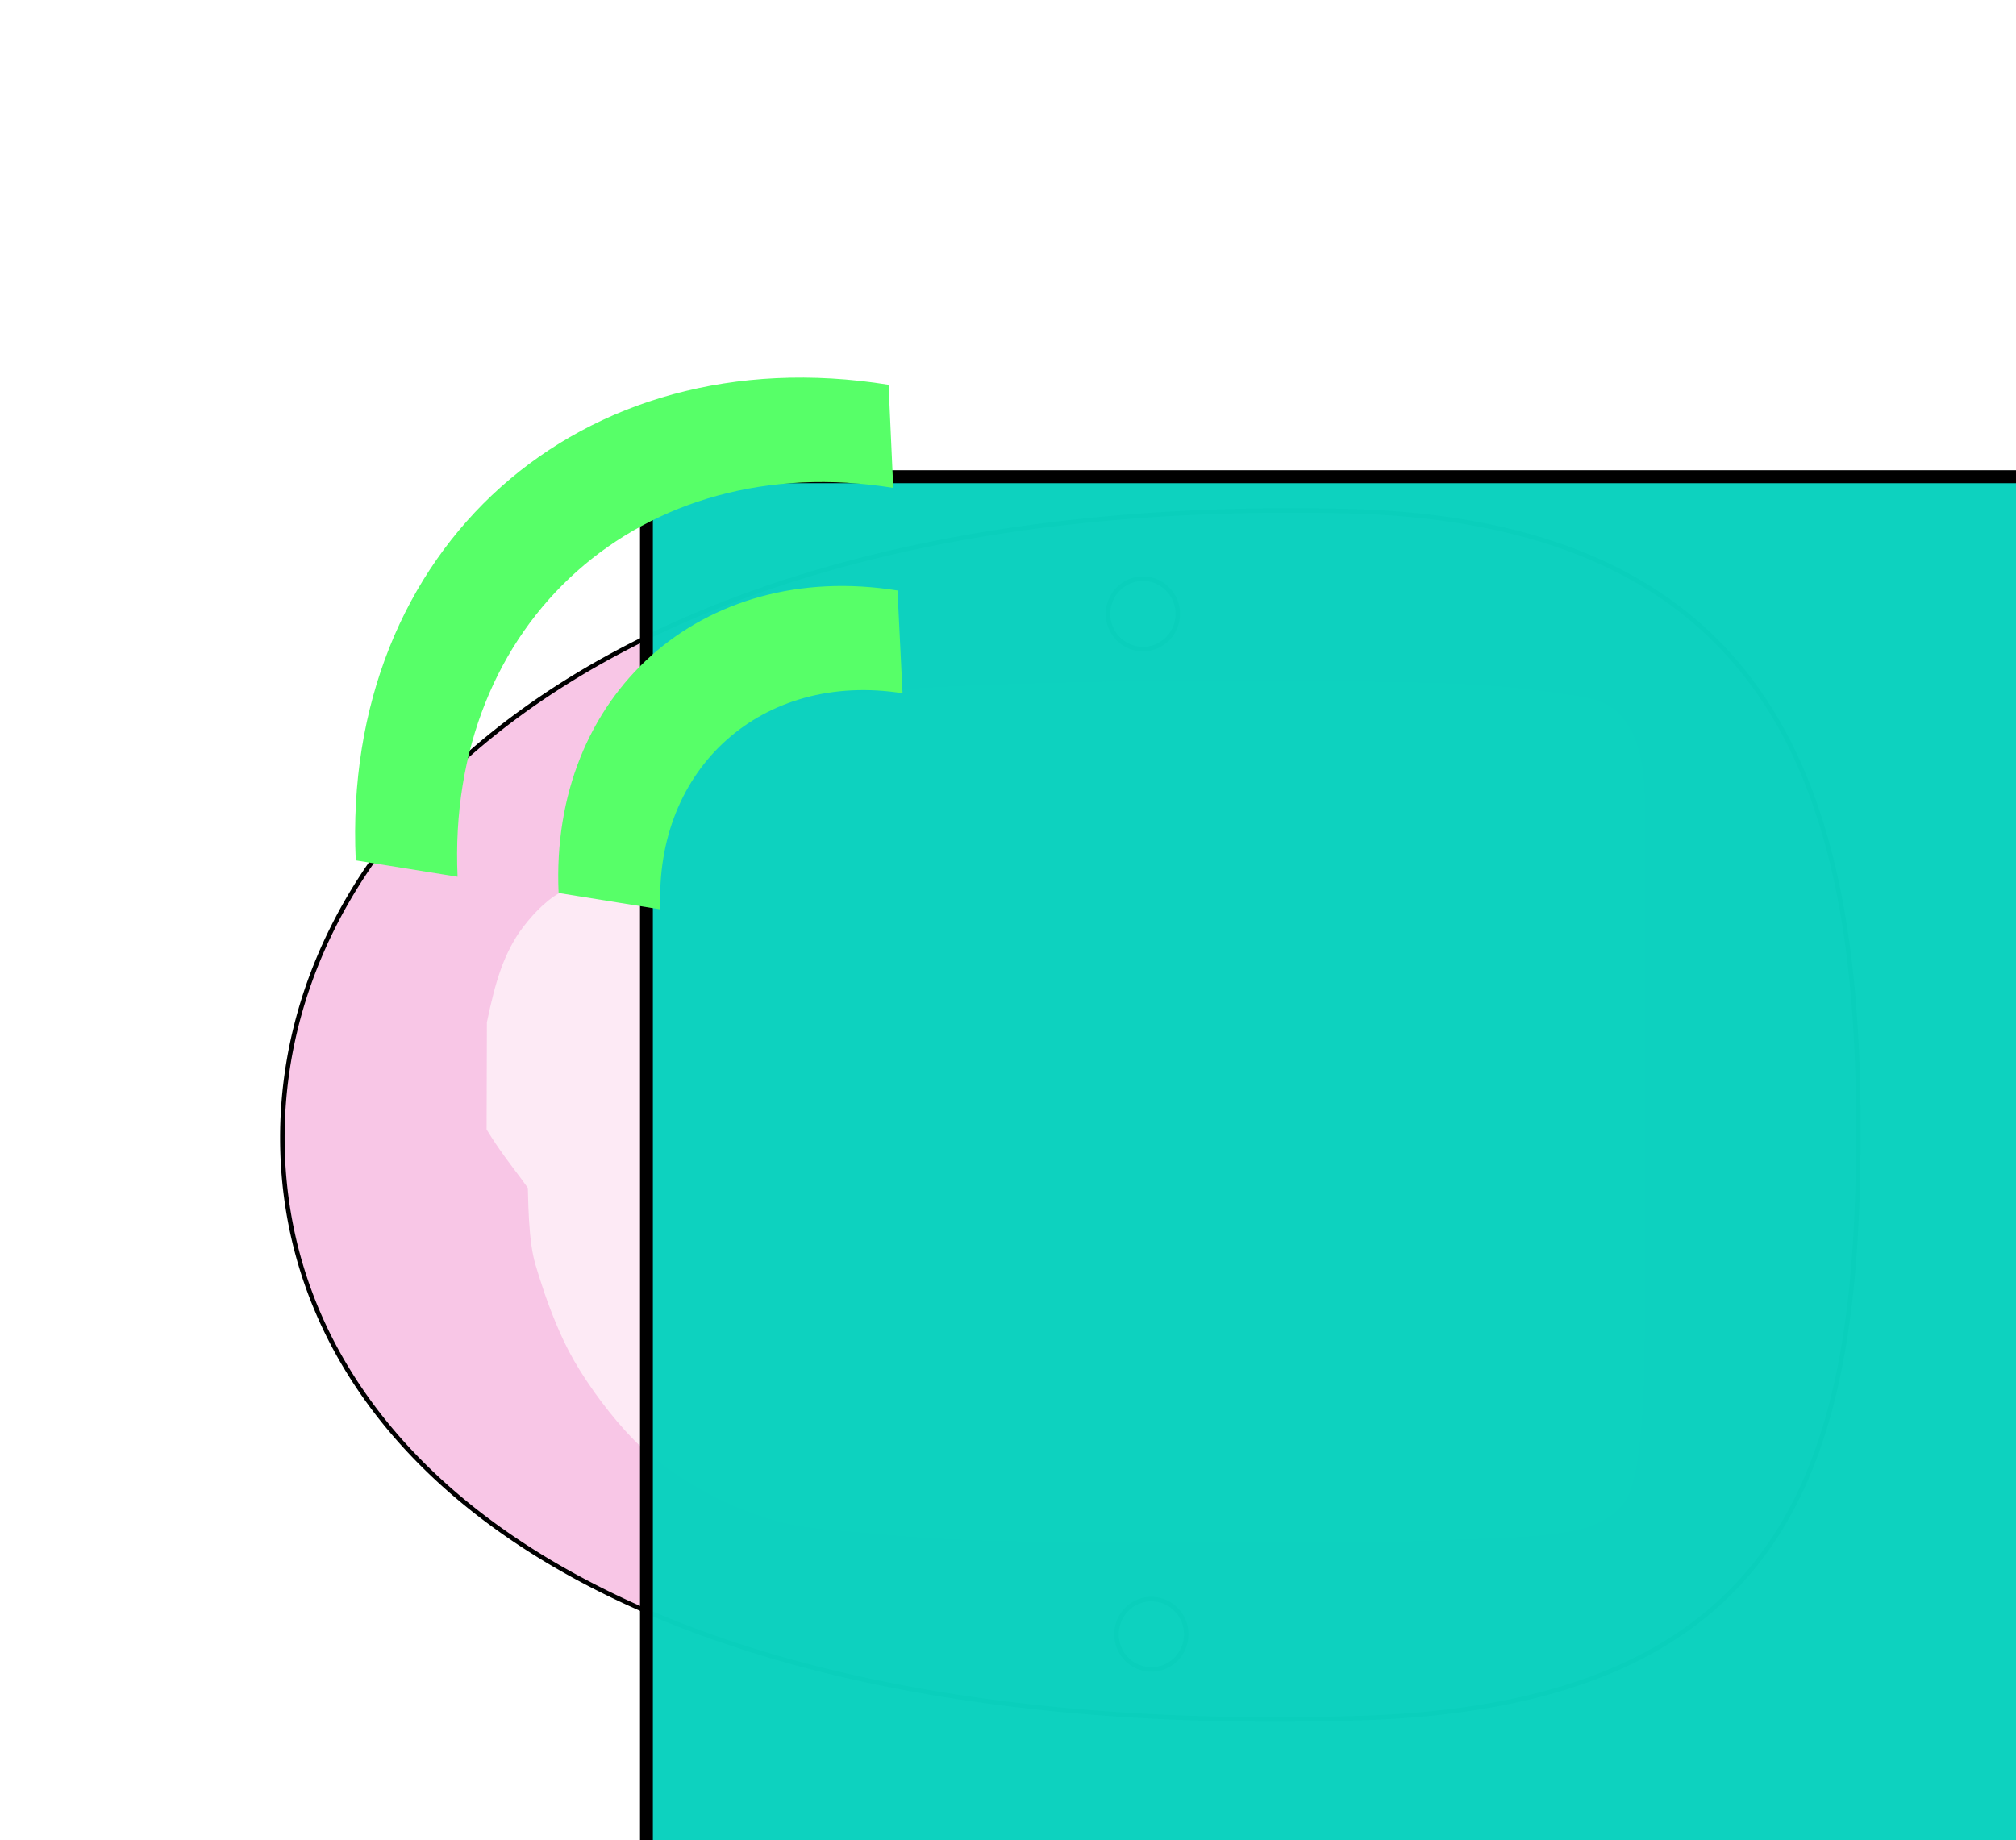 <?xml version="1.0" encoding="UTF-8" standalone="no"?>
<!-- Created with Inkscape (http://www.inkscape.org/) -->

<svg
   xmlns:dc="http://purl.org/dc/elements/1.1/"
   xmlns:cc="http://creativecommons.org/ns#"
   xmlns:rdf="http://www.w3.org/1999/02/22-rdf-syntax-ns#"
   xmlns:svg="http://www.w3.org/2000/svg"
   xmlns="http://www.w3.org/2000/svg"
   xmlns:xlink="http://www.w3.org/1999/xlink"
   xmlns:sodipodi="http://sodipodi.sourceforge.net/DTD/sodipodi-0.dtd"
   xmlns:inkscape="http://www.inkscape.org/namespaces/inkscape"
   width="647.522"
   height="591.168"
   viewBox="0 0 171.323 156.413"
   version="1.1"
   id="svg8737"
   inkscape:version="0.92.4 (5da689c313, 2019-01-14)"
   sodipodi:docname="OmniCore_1.svg"
   inkscape:export-filename="C:\dev\OmniCore\OmniCore.Scratch\UI-UX\pod-drawing.png"
   inkscape:export-xdpi="96"
   inkscape:export-ydpi="96">
  <defs
     id="defs8731">
    <linearGradient
       inkscape:collect="always"
       id="linearGradient5531">
      <stop
         style="stop-color:#000000;stop-opacity:1;"
         offset="0"
         id="stop5527" />
      <stop
         style="stop-color:#000000;stop-opacity:0;"
         offset="1"
         id="stop5529" />
    </linearGradient>
    <inkscape:path-effect
       effect="simplify"
       id="path-effect9414"
       is_visible="true"
       steps="10"
       threshold="0.002"
       smooth_angles="20"
       helper_size="5"
       simplify_individual_paths="true"
       simplify_just_coalesce="false" />
    <inkscape:path-effect
       effect="bspline"
       id="path-effect8777"
       is_visible="true"
       weight="33.333"
       steps="2"
       helper_size="0"
       apply_no_weight="true"
       apply_with_weight="true"
       only_selected="false" />
    <inkscape:path-effect
       effect="bspline"
       id="path-effect8753"
       is_visible="true"
       weight="33.333"
       steps="2"
       helper_size="0"
       apply_no_weight="true"
       apply_with_weight="true"
       only_selected="false" />
    <inkscape:path-effect
       effect="bspline"
       id="path-effect8753-2"
       is_visible="true"
       weight="33.333"
       steps="2"
       helper_size="0"
       apply_no_weight="true"
       apply_with_weight="true"
       only_selected="false" />
    <filter
       style="color-interpolation-filters:sRGB"
       inkscape:label="Matte Jelly"
       id="filter10200">
      <feColorMatrix
         values="1 0 0 0 0 0 1 0 0 0 0 0 1 0 0 0 0 0 0.85 0"
         result="color"
         in="SourceGraphic"
         id="feColorMatrix10188" />
      <feGaussianBlur
         in="SourceAlpha"
         stdDeviation="7"
         result="blur"
         id="feGaussianBlur10190" />
      <feSpecularLighting
         in="blur"
         specularExponent="25"
         specularConstant="0.9"
         surfaceScale="5"
         lighting-color="#89ffff"
         result="specular"
         id="feSpecularLighting10194">
        <feDistantLight
           elevation="60"
           azimuth="225"
           id="feDistantLight10192" />
      </feSpecularLighting>
      <feComposite
         in="specular"
         in2="SourceGraphic"
         k3="1"
         k2="1"
         operator="arithmetic"
         result="composite1"
         id="feComposite10196"
         k1="0"
         k4="0" />
      <feComposite
         in="composite1"
         in2="color"
         operator="atop"
         result="composite2"
         id="feComposite10198" />
    </filter>
    <filter
       x="-0.25"
       width="1.5"
       y="-0.25"
       height="1.5"
       inkscape:menu-tooltip="Smooth rainbow colors melted along the edges and colorizable"
       inkscape:menu="Textures"
       inkscape:label="Tinted Rainbow"
       style="color-interpolation-filters:sRGB"
       id="filter5367">
      <feGaussianBlur
         result="result8"
         stdDeviation="5"
         id="feGaussianBlur5355" />
      <feTurbulence
         baseFrequency="0.015"
         numOctaves="2"
         type="fractalNoise"
         result="result7"
         seed="20"
         id="feTurbulence5357" />
      <feComposite
         in="SourceGraphic"
         operator="in"
         result="result6"
         in2="result8"
         id="feComposite5359" />
      <feComposite
         in="result6"
         operator="arithmetic"
         result="result2"
         in2="result7"
         k3="1.7"
         id="feComposite5361"
         k1="0"
         k2="0"
         k4="0" />
      <feComposite
         in2="result6"
         operator="in"
         in="result2"
         result="fbSourceGraphic"
         id="feComposite5363" />
      <feComposite
         in2="SourceGraphic"
         in="fbSourceGraphic"
         k3="0.3"
         k2="1.5"
         operator="arithmetic"
         result="result9"
         id="feComposite5365"
         k1="0"
         k4="0" />
    </filter>
    <filter
       inkscape:label="Blur Double"
       inkscape:menu="Blurs"
       inkscape:menu-tooltip="Overlays two copies with different blur amounts and modifiable blend and composite"
       style="color-interpolation-filters:sRGB"
       id="filter5487">
      <feGaussianBlur
         stdDeviation="5"
         result="fbSourceGraphic"
         id="feGaussianBlur5479" />
      <feGaussianBlur
         stdDeviation="0.01"
         in="SourceGraphic"
         result="result1"
         id="feGaussianBlur5481" />
      <feComposite
         in2="result1"
         operator="arithmetic"
         in="fbSourceGraphic"
         k2="0.5"
         k3="0.5"
         result="result2"
         id="feComposite5483"
         k1="0"
         k4="0" />
      <feBlend
         in2="fbSourceGraphic"
         mode="normal"
         result="result3"
         id="feBlend5485" />
    </filter>
    <filter
       style="color-interpolation-filters:sRGB"
       inkscape:label="Cross Blur"
       id="filter5499">
      <feColorMatrix
         in="SourceGraphic"
         values="1 0 0 0 0 0 1 0 0 0 0 0 1 0 0 -0.212 -0.715 -0.072 1 0 "
         result="colormatrix"
         id="feColorMatrix5489" />
      <feComposite
         in="SourceGraphic"
         in2="colormatrix"
         operator="arithmetic"
         k2="1"
         k3="0"
         k4="0"
         result="composite"
         id="feComposite5491"
         k1="0" />
      <feGaussianBlur
         stdDeviation="5 0.01"
         result="blur1"
         id="feGaussianBlur5493" />
      <feGaussianBlur
         in="composite"
         stdDeviation="0.01 5"
         result="blur2"
         id="feGaussianBlur5495" />
      <feBlend
         in="blur2"
         in2="blur1"
         mode="darken"
         result="blend"
         id="feBlend5497" />
    </filter>
    <linearGradient
       inkscape:collect="always"
       xlink:href="#linearGradient5531"
       id="linearGradient5533"
       x1="-1152.084"
       y1="-348.176"
       x2="-1085.131"
       y2="-348.176"
       gradientUnits="userSpaceOnUse" />
    <filter
       x="-0.25"
       width="1.5"
       y="-0.25"
       height="1.5"
       inkscape:menu-tooltip="Smooth rainbow colors melted along the edges and colorizable"
       inkscape:menu="Textures"
       inkscape:label="Tinted Rainbow"
       style="color-interpolation-filters:sRGB"
       id="filter5367-6">
      <feGaussianBlur
         result="result8"
         stdDeviation="5"
         id="feGaussianBlur5355-1" />
      <feTurbulence
         baseFrequency="0.015"
         numOctaves="2"
         type="fractalNoise"
         result="result7"
         seed="20"
         id="feTurbulence5357-5" />
      <feComposite
         in="SourceGraphic"
         operator="in"
         result="result6"
         in2="result8"
         id="feComposite5359-8" />
      <feComposite
         k4="0"
         k2="0"
         k1="0"
         in="result6"
         operator="arithmetic"
         result="result2"
         in2="result7"
         k3="1.7"
         id="feComposite5361-9" />
      <feComposite
         in2="result6"
         operator="in"
         in="result2"
         result="fbSourceGraphic"
         id="feComposite5363-7" />
      <feComposite
         k4="0"
         k1="0"
         in2="SourceGraphic"
         in="fbSourceGraphic"
         k3="0.3"
         k2="1.5"
         operator="arithmetic"
         result="result9"
         id="feComposite5365-9" />
    </filter>
    <filter
       x="-0.25"
       width="1.5"
       y="-0.25"
       height="1.5"
       inkscape:menu-tooltip="Smooth rainbow colors melted along the edges and colorizable"
       inkscape:menu="Textures"
       inkscape:label="Tinted Rainbow"
       style="color-interpolation-filters:sRGB"
       id="filter5367-0">
      <feGaussianBlur
         result="result8"
         stdDeviation="5"
         id="feGaussianBlur5355-4" />
      <feTurbulence
         baseFrequency="0.015"
         numOctaves="2"
         type="fractalNoise"
         result="result7"
         seed="20"
         id="feTurbulence5357-2" />
      <feComposite
         in="SourceGraphic"
         operator="in"
         result="result6"
         in2="result8"
         id="feComposite5359-1" />
      <feComposite
         k4="0"
         k2="0"
         k1="0"
         in="result6"
         operator="arithmetic"
         result="result2"
         in2="result7"
         k3="1.7"
         id="feComposite5361-7" />
      <feComposite
         in2="result6"
         operator="in"
         in="result2"
         result="fbSourceGraphic"
         id="feComposite5363-1" />
      <feComposite
         k4="0"
         k1="0"
         in2="SourceGraphic"
         in="fbSourceGraphic"
         k3="0.3"
         k2="1.5"
         operator="arithmetic"
         result="result9"
         id="feComposite5365-4" />
    </filter>
  </defs>
  <sodipodi:namedview
     id="base"
     pagecolor="#ffffff"
     bordercolor="#666666"
     borderopacity="1.0"
     inkscape:pageopacity="0.0"
     inkscape:pageshadow="2"
     inkscape:zoom="0.9899495"
     inkscape:cx="-548.43522"
     inkscape:cy="117.62896"
     inkscape:document-units="mm"
     inkscape:current-layer="layer6"
     showgrid="false"
     inkscape:window-width="3840"
     inkscape:window-height="2093"
     inkscape:window-x="1491"
     inkscape:window-y="-9"
     inkscape:window-maximized="1"
     units="px"
     fit-margin-top="0"
     fit-margin-left="0"
     fit-margin-right="0"
     fit-margin-bottom="0">
    <inkscape:grid
       type="xygrid"
       id="grid9626"
       originx="-117.452"
       originy="-269.565" />
  </sodipodi:namedview>
  <g
     inkscape:groupmode="layer"
     id="layer6"
     inkscape:label="Layer 4"
     transform="translate(-47.046,-4.636)">
    <path
       style="fill:#f8c6e6;fill-opacity:1;stroke:#000000;stroke-width:0.383;stroke-miterlimit:4;stroke-dasharray:none;stroke-opacity:1;filter:url(#filter5499)"
       d="m 137.095,163.423 c 27.447,0 51.601,-6.467 52.501,-43.441 1.495,-61.435 -25.802,-90.491 -53.248,-90.491 -27.447,0 -51.379,28.5 -49.323,91.788 1.201,36.965 22.623,42.144 50.07,42.144 z M 94.141,106.301 a 2.991,2.964 0 0 1 -2.991,-2.964 2.991,2.964 0 0 1 2.991,-2.963 2.991,2.964 0 0 1 2.99,2.963 2.991,2.964 0 0 1 -2.99,2.964 z m 86.723,-0.718 a 2.991,2.964 0 0 1 -2.99,-2.964 2.991,2.964 0 0 1 2.99,-2.964 2.991,2.964 0 0 1 2.991,2.964 2.991,2.964 0 0 1 -2.991,2.964 z"
       id="path9536"
       inkscape:connector-curvature="0"
       transform="rotate(-90,139.614,98.061)" />
    <path
       style="display:inline;fill:#fdeaf5;fill-opacity:1;stroke:none;stroke-width:0.368px;stroke-linecap:butt;stroke-linejoin:miter;stroke-opacity:1;filter:url(#filter5487)"
       d="m 117.268,145.337 c 1.728,0.022 4.294,0.036 8.468,0.045 8.349,0.018 23.131,0.014 30.522,0.013 7.391,-10e-4 7.391,-10e-4 7.964,-0.019 0.573,-0.017 1.719,-0.05 2.756,-0.194 1.036,-0.144 1.964,-0.398 2.694,-0.697 0.729,-0.299 1.261,-0.644 1.683,-1.001 0.421,-0.356 0.733,-0.725 0.99,-1.138 0.257,-0.412 0.46,-0.87 0.62,-1.49 0.16,-0.621 0.276,-1.406 0.417,-2.398 0.141,-0.992 0.306,-2.192 0.462,-3.642 0.156,-1.45 0.303,-3.152 0.399,-5.388 0.097,-2.237 0.144,-5.009 0.196,-8.502 0.053,-3.493 0.112,-7.706 0.082,-13.065 -0.03,-5.36 -0.149,-11.867 -0.324,-17.02 -0.175,-5.153 -0.406,-8.954 -0.711,-11.839 -0.305,-2.884 -0.684,-4.853 -1.076,-6.548 -0.393,-1.695 -0.799,-3.118 -1.381,-4.542 -0.582,-1.424 -1.345,-2.858 -2.409,-4.391 -1.063,-1.533 -2.437,-3.182 -3.823,-4.57 -1.387,-1.387 -2.787,-2.513 -4.233,-3.475 -1.407,-0.937 -2.853,-1.715 -4.092,-2.34 -0.729,-1.297 -2.082,-2.529 -3.408,-3.464 -1.954,-1.268 -3.884,-1.943 -7.592,-2.708 l -9.104,-0.025 c -1.761,1.074 -3.082,2.115 -4.183,2.939 l -0.785,0.565 c -0.097,10e-4 -0.18,0.007 -0.276,0.01 -1.829,0.039 -3.305,0.113 -4.618,0.298 -1.313,0.185 -2.056,0.473 -3.205,0.834 -1.149,0.361 -2.298,0.788 -3.382,1.237 -1.084,0.449 -2.101,0.92 -3.208,1.555 -1.107,0.635 -2.314,1.439 -3.473,2.31 -1.159,0.871 -2.29,1.822 -3.213,2.731 -0.922,0.909 -1.646,1.789 -2.276,2.65 -0.63,0.861 -1.189,1.729 -1.726,2.653 -0.537,0.923 -1.047,1.892 -1.465,2.81 -0.418,0.918 -0.733,1.766 -1.016,2.615 -0.283,0.849 -0.533,1.698 -0.716,2.548 -0.184,0.85 -0.301,1.697 -0.41,2.767 -0.109,1.07 -0.209,2.357 -0.319,3.59 -0.11,1.233 -0.23,2.411 -0.369,4.353 -0.138,1.942 -0.294,4.647 -0.353,8.806 -0.059,4.158 -0.02,9.769 -0.042,14.823 -0.022,5.054 -0.106,9.55 -0.073,13.338 0.033,3.788 0.182,6.867 0.271,9.247 0.089,2.381 0.118,4.062 0.236,5.668 0.118,1.606 0.325,3.135 0.515,4.098 0.19,0.962 0.362,1.357 0.557,1.784 0.195,0.427 0.411,0.888 0.737,1.349 0.326,0.461 0.763,0.924 1.366,1.268 0.603,0.343 1.372,0.568 2.152,0.739 0.78,0.17 1.573,0.287 2.651,0.405 1.078,0.119 2.443,0.239 4.083,0.319 0.82,0.04 1.709,0.07 3.437,0.091 z"
       id="path8775-8"
       inkscape:connector-curvature="0"
       sodipodi:nodetypes="cccccccccssccssssccscccccccccsccccsccccccccscccccssccccc"
       transform="rotate(-90,139.229,97.771)" />
    <flowRoot
       xml:space="preserve"
       id="flowRoot5519"
       style="font-style:normal;font-weight:normal;font-size:40px;line-height:1.25;font-family:sans-serif;letter-spacing:0px;word-spacing:0px;fill:#0bd2be;fill-opacity:0.986;stroke:#000000;stroke-opacity:1"
       transform="matrix(1.092,0,0,1.102,1363.912,483.911)"><flowRegion
         id="flowRegion5521"
         style="fill:#0bd2be;fill-opacity:0.986;stroke:#000000;stroke-opacity:1"><rect
           id="rect5523"
           width="428.305"
           height="356.584"
           x="-1155.614"
           y="-398.147"
           style="fill:#0bd2be;fill-opacity:0.986;stroke:#000000;stroke-opacity:1" /></flowRegion><flowPara
         id="flowPara5525"
         style="font-style:normal;font-variant:normal;font-weight:bold;font-stretch:normal;font-size:96px;font-family:'Bell MT';-inkscape-font-specification:'Bell MT Bold';fill:#0bd2be;fill-opacity:0.986;stroke:#000000;stroke-opacity:1">O</flowPara></flowRoot>    <path
       id="path871-7"
       d="m 135.469,53.623 6.236,7.081 c 15.42,-17.51 40.507,-17.51 55.926,0 l 6.236,-7.081 c -18.9,-21.462 -49.546,-21.462 -68.397,0 z m 12.423,14.107 6.236,7.081 c 8.556,-9.716 22.477,-9.716 31.081,0 l 6.187,-7.081 c -11.988,-13.613 -31.516,-13.613 -43.504,0 z"
       inkscape:connector-curvature="0"
       sodipodi:nodetypes="cccccccccc"
       style="fill:#57ff68;fill-opacity:1;stroke:none;stroke-width:0.271;stroke-miterlimit:4;stroke-dasharray:none;stroke-opacity:1;filter:url(#filter5367-0)"
       transform="matrix(0.662,-0.591,0.639,0.717,-46.667,119.375)"
       inkscape:label="path871-7" />
  </g>
</svg>
